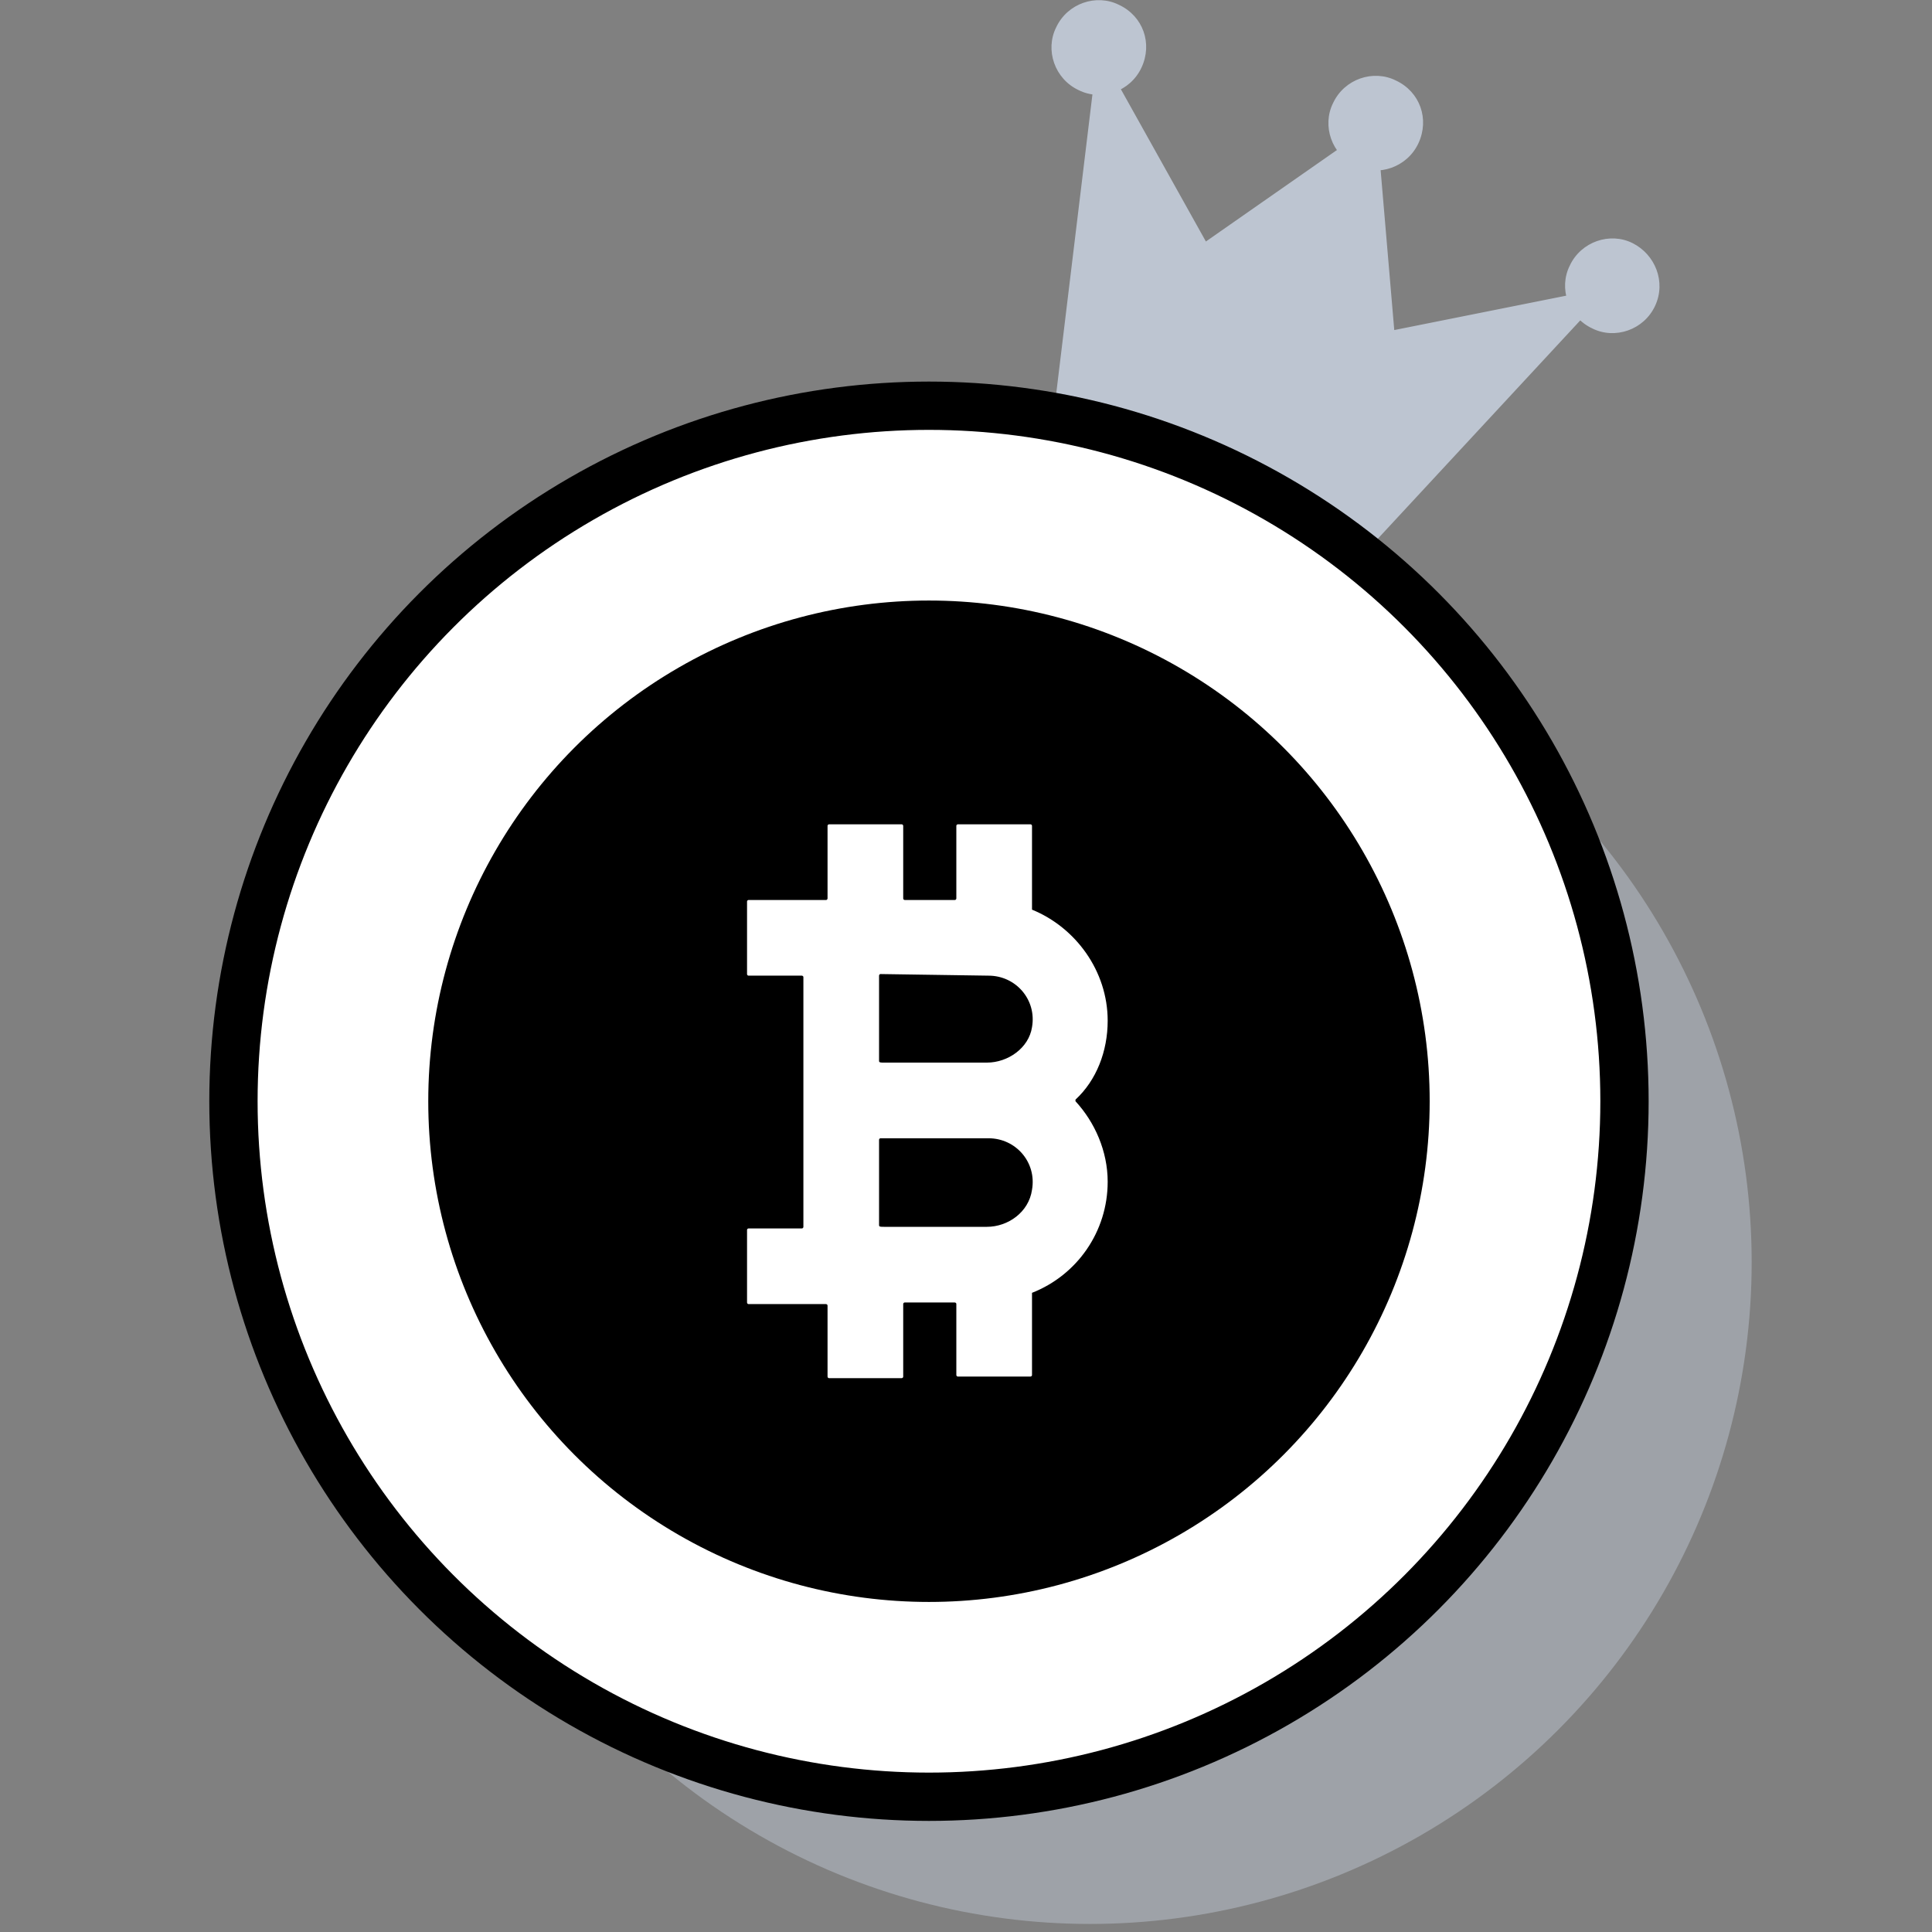 <?xml version="1.0" encoding="utf-8"?>
<!-- Generator: Adobe Illustrator 23.0.0, SVG Export Plug-In . SVG Version: 6.00 Build 0)  -->
<svg xmlns="http://www.w3.org/2000/svg" xmlns:xlink="http://www.w3.org/1999/xlink" x="0px" y="0px"
	 viewBox="0 0 120 120" style="enable-background:new 0 0 120 120;" xml:space="preserve">
<rect x="0" y="0" width="120" height="120" fill="#808080" stroke="none"/>
<style type="text/css">
	.icon-49-0{fill:#BDC5D1;}
	.icon-49-1{fill:#FFFFFF;stroke:@@vars.style.color;}
	.icon-49-2{fill:@@vars.style.color;}
	.icon-49-3{fill:#FFFFFF;}
</style>
<circle class="icon-49-0 fill-gray-400" opacity=".5" cx="67.7" cy="78.4" r="41.1"/>
<polygon class="icon-49-0 fill-gray-400" points="86.6,20.5 85.5,7.6 74.9,15 68.2,3 65.5,25.3 75.2,29.8 84.8,34.3 100.1,17.8 "/>
<path class="icon-49-0 fill-gray-400" d="M70.9,4.2c-0.7,1.5-2.5,2.1-3.9,1.4c-1.5-0.7-2.1-2.5-1.4-3.9c0.7-1.5,2.5-2.1,3.9-1.4C71,1,71.6,2.7,70.9,4.2z
	"/>
<path class="icon-49-0 fill-gray-400" d="M88.1,8.9c-0.7,1.5-2.5,2.1-3.9,1.4c-1.5-0.7-2.1-2.5-1.4-3.9c0.7-1.5,2.5-2.1,3.9-1.4
	C88.2,5.7,88.8,7.4,88.1,8.9z"/>
<path class="icon-49-0 fill-gray-400" d="M102.8,19c-0.7,1.5-2.5,2.1-3.9,1.4c-1.5-0.7-2.1-2.5-1.4-3.9c0.7-1.5,2.5-2.1,3.9-1.4S103.5,17.5,102.8,19z"/>
<circle class="icon-49-1 fill-white stroke-primary" stroke-width="3" stroke-miterlimit="10" cx="57.7" cy="68.4" r="43.2"/>
<circle class="icon-49-2 fill-primary" cx="57.7" cy="68.4" r="31.1"/>
<path class="icon-49-3 fill-white" d="M68.8,63.4c0-3.1-2-5.8-4.7-6.9c0,0,0,0,0-0.1c0-0.4,0-4.5,0-5.1c0,0,0-0.1-0.1-0.1h-4.5c0,0-0.1,0-0.1,0.1v4.5
	c0,0,0,0.1-0.1,0.1l-3.1,0c0,0-0.1,0-0.1-0.1v-4.5c0,0,0-0.1-0.1-0.1h-4.5c0,0-0.1,0-0.1,0.1v4.5c0,0,0,0.1-0.1,0.1l-4.8,0
	c0,0-0.1,0-0.1,0.1v4.5c0,0,0,0.1,0.1,0.1l3.3,0c0,0,0.1,0,0.1,0.1v15.5c0,0,0,0.1-0.1,0.1h-3.3c0,0-0.1,0-0.1,0.1v4.5
	c0,0,0,0.1,0.1,0.1h4.8c0,0,0.1,0,0.1,0.1v4.4c0,0,0,0.1,0.1,0.1h4.5c0,0,0.1,0,0.1-0.1V81c0,0,0-0.1,0.1-0.1h3.1c0,0,0.1,0,0.1,0.1
	v4.4c0,0,0,0.1,0.1,0.1H64c0,0,0.1,0,0.1-0.1l0-5c0,0,0-0.1,0-0.1c2.8-1.1,4.7-3.8,4.7-6.9c0-1.9-0.8-3.7-2-5c0,0,0-0.1,0-0.1
	C68.1,67.1,68.8,65.3,68.8,63.4z M61.4,60.6c1.7,0,3,1.5,2.7,3.2c-0.2,1.3-1.5,2.2-2.8,2.2l-6.4,0c-0.2,0-0.3,0-0.3-0.1v-5.3
	c0,0,0-0.1,0.1-0.1L61.4,60.6z M61.3,76.2l-6.4,0c-0.2,0-0.3,0-0.3-0.1v-5.3c0,0,0-0.1,0.1-0.1h6.7c1.7,0,3,1.5,2.7,3.2
	C63.9,75.3,62.6,76.2,61.3,76.2z"/>
</svg>
